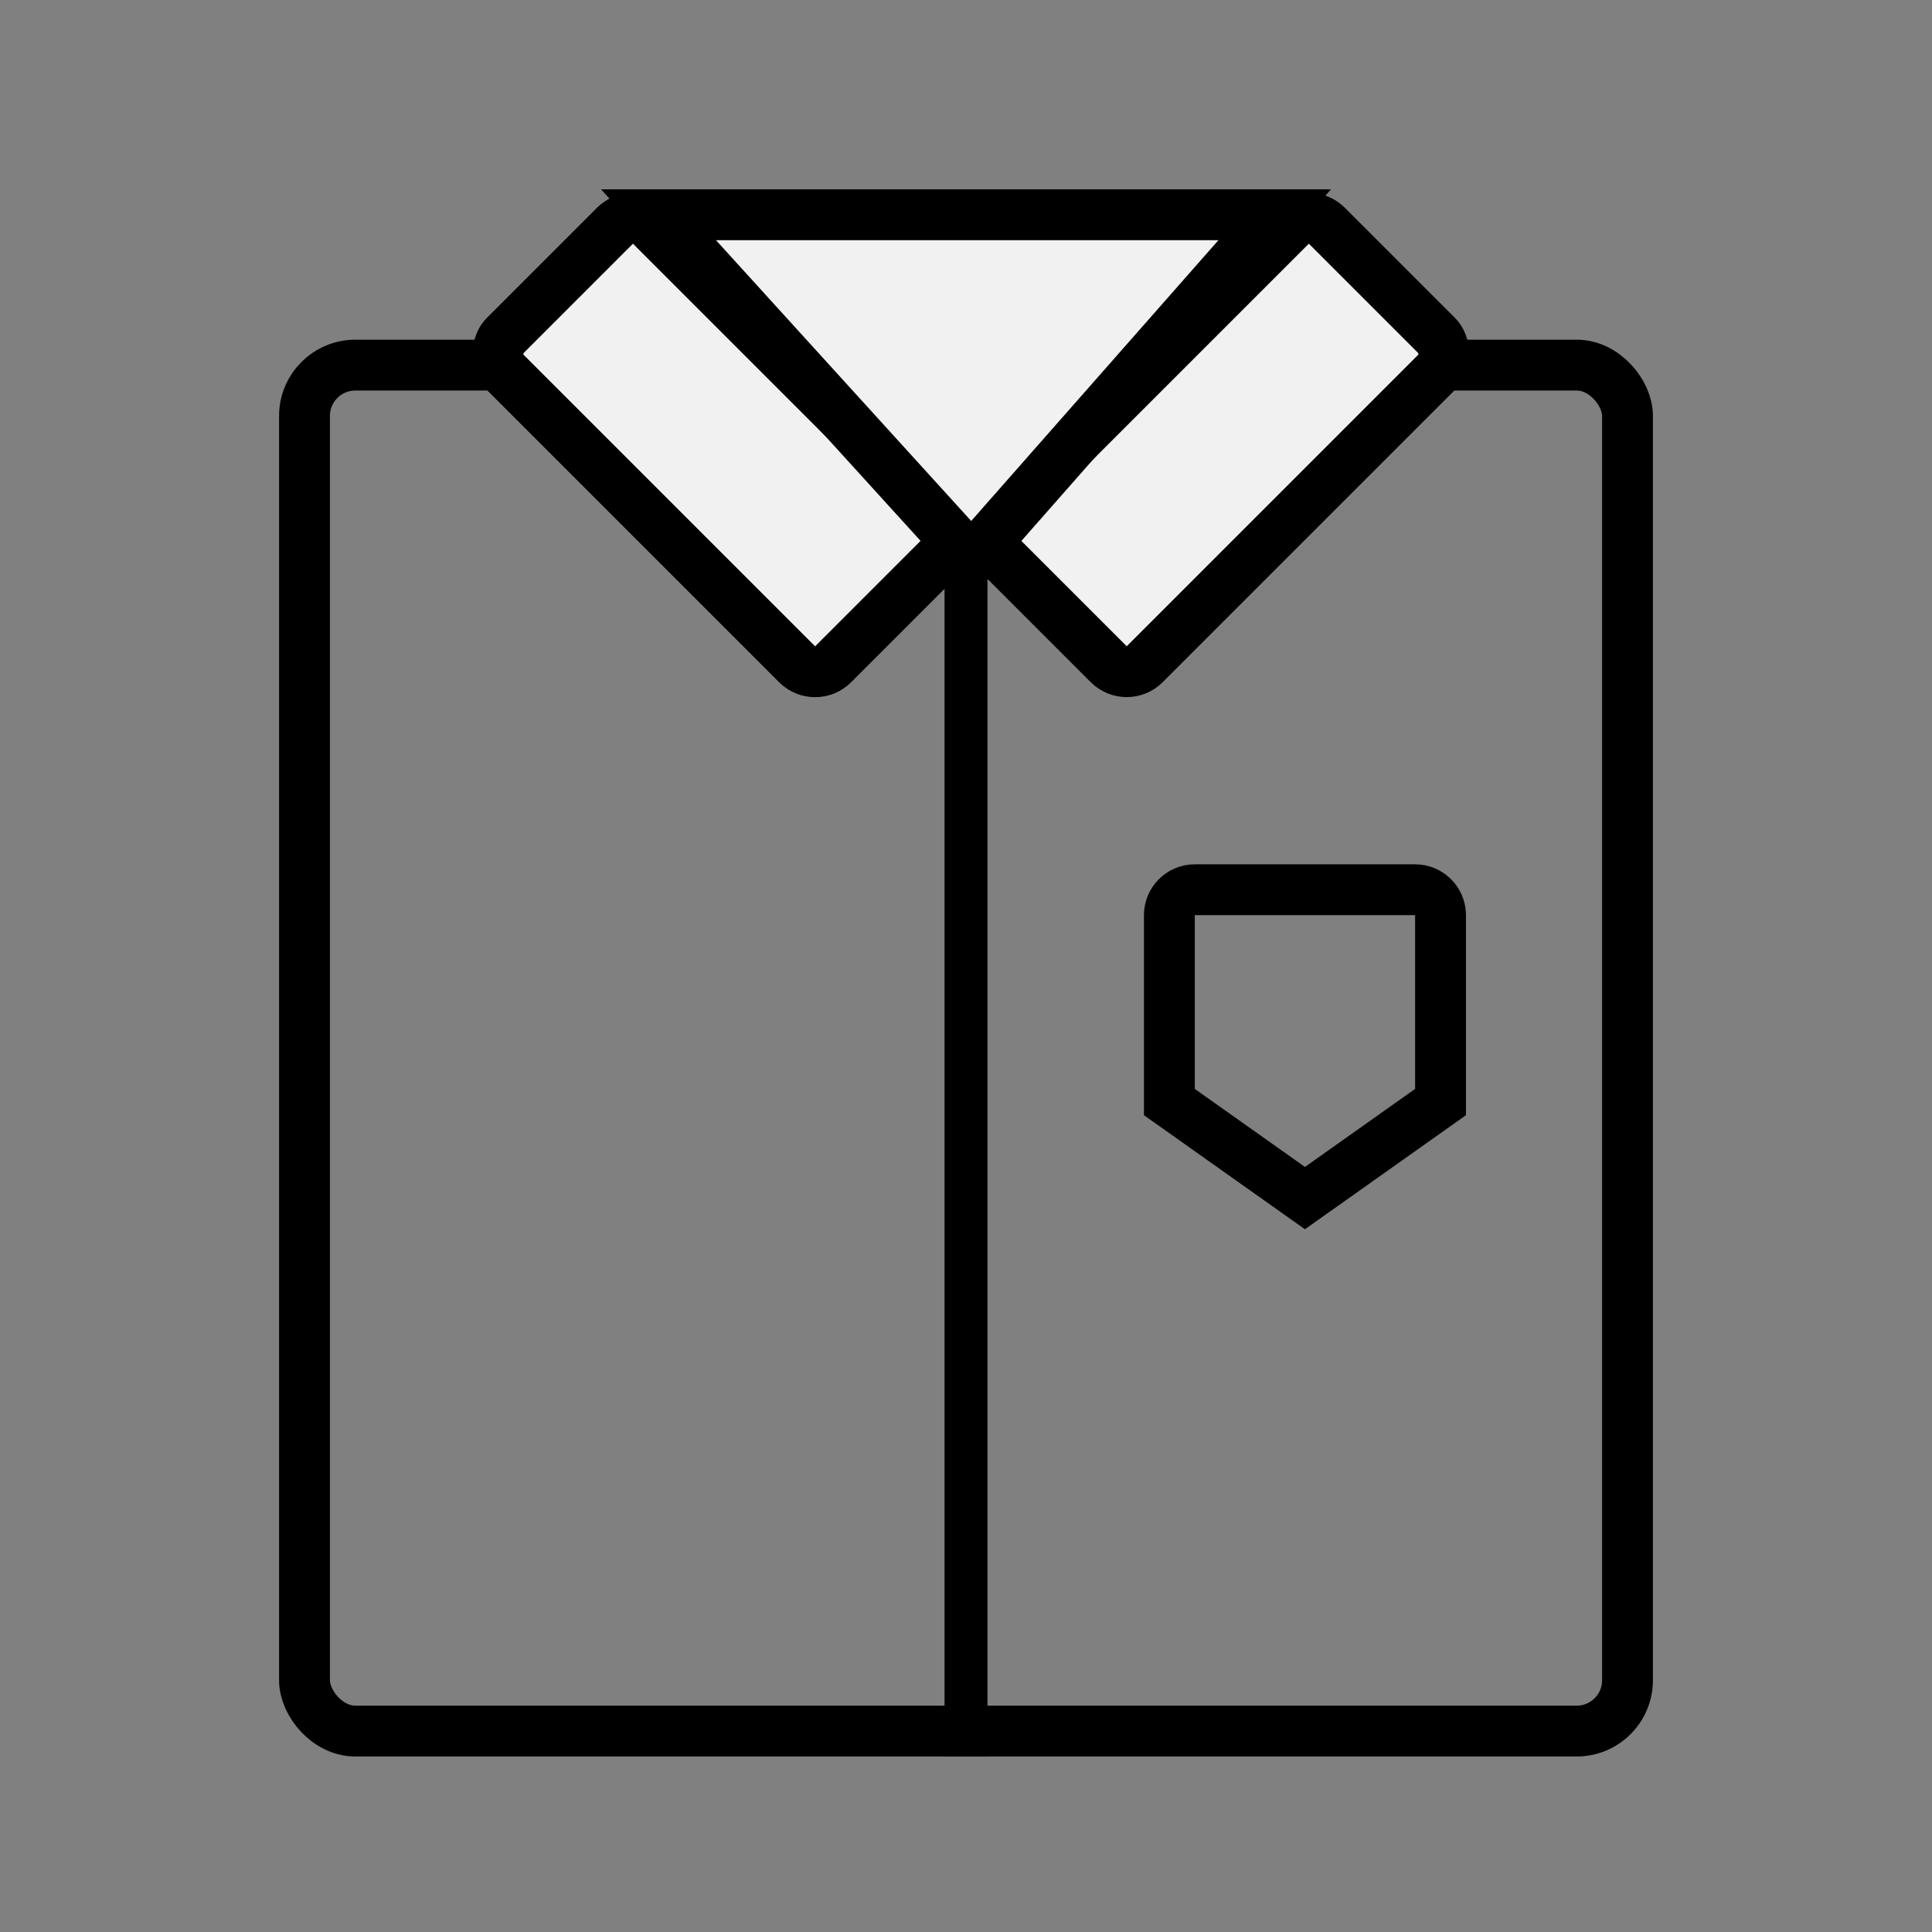 <svg width="76" height="76" viewBox="0 0 76 76" fill="none" xmlns="http://www.w3.org/2000/svg">
<rect x="0" y="0" width="76" height="76" fill="#808080" stroke="none"/>
<rect x="11.978" y="14.363" width="52.044" height="53.733" rx="2" stroke="black" stroke-width="2"/>
<rect x="37.156" y="20.961" width="1.689" height="48.133" fill="black"/>
<rect x="24.899" y="8.172" width="18.267" height="8.133" rx="1" transform="rotate(45 24.899 8.172)" fill="#F1F1F1" stroke="black" stroke-width="2"/>
<rect y="1.414" width="18.267" height="8.133" rx="1" transform="matrix(-0.707 0.707 0.707 0.707 50.487 7.172)" fill="#F1F1F1" stroke="black" stroke-width="2"/>
<path d="M25.905 8.449H50.143L38.216 21.994L25.905 8.449Z" fill="#F1F1F1" stroke="black" stroke-width="2"/>
<path d="M46 36C46 35.448 46.448 35 47 35H55.667C56.219 35 56.667 35.448 56.667 36V43.352L51.333 47.13L46 43.352L46 36Z" stroke="black" stroke-width="2"/>
</svg>

